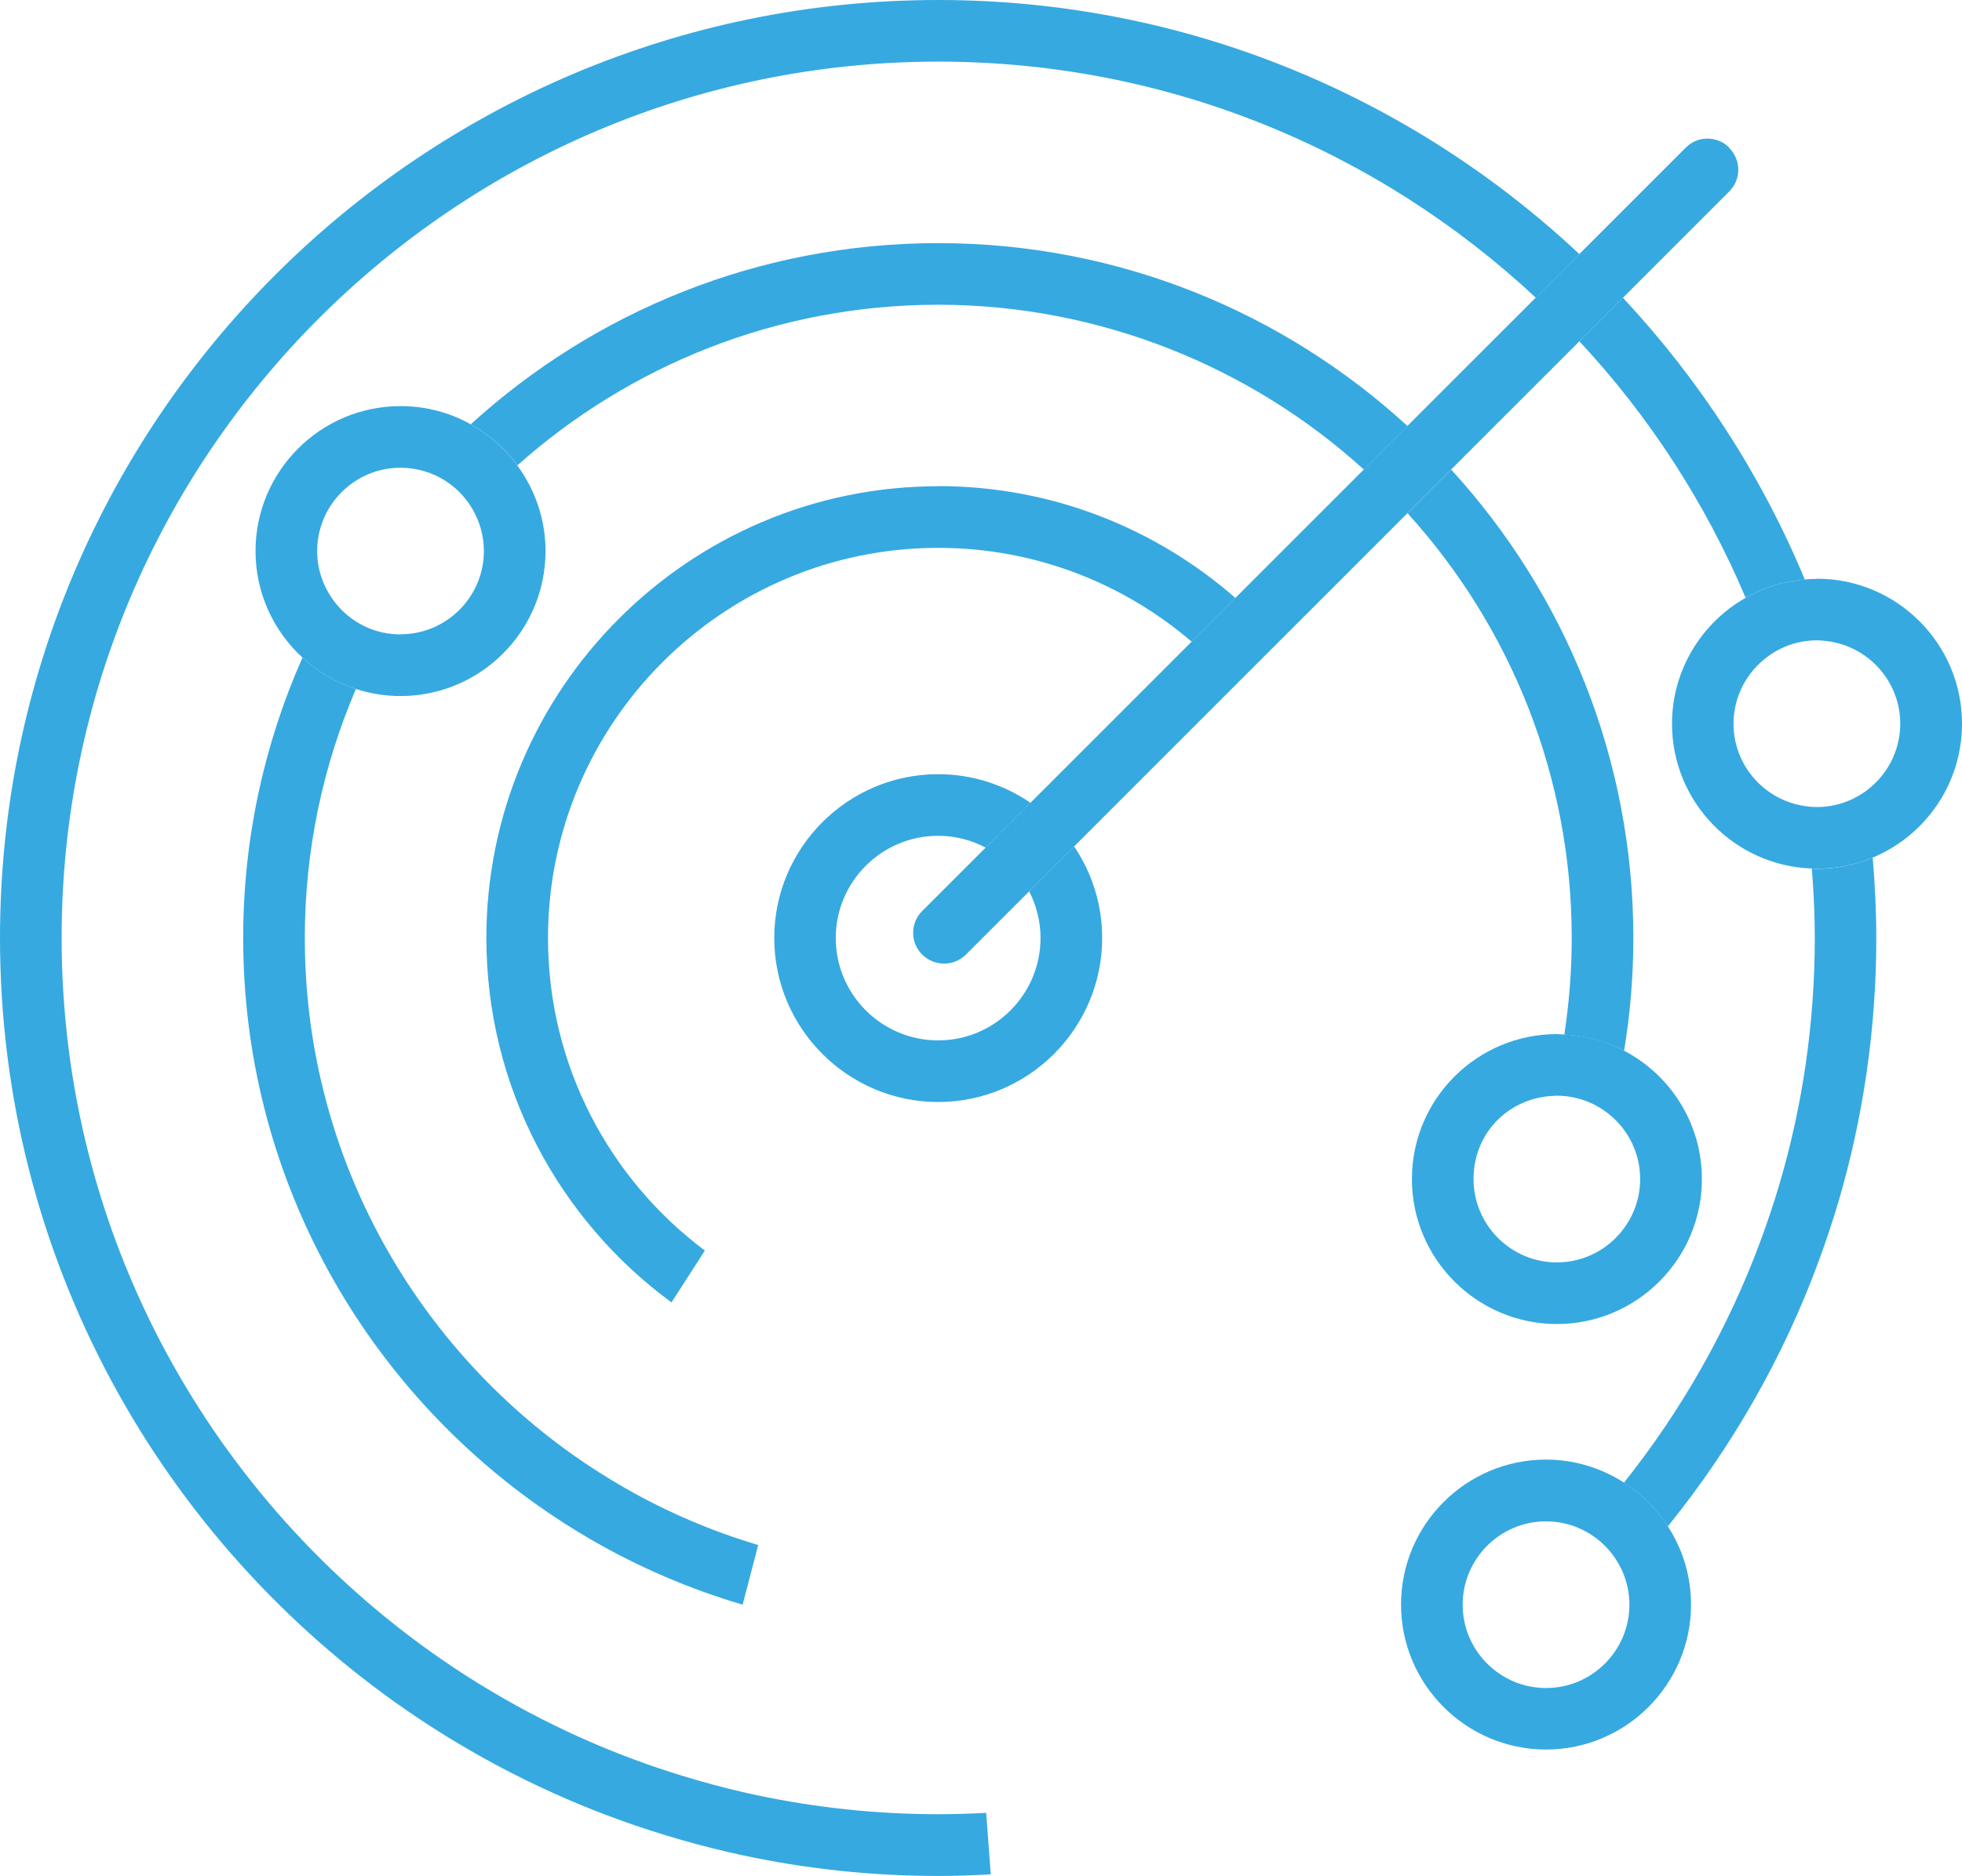 <?xml version="1.0" encoding="UTF-8"?>
<svg id="Capa_2" data-name="Capa 2" xmlns="http://www.w3.org/2000/svg" viewBox="0 0 158.86 151.93">
  <defs>
    <style>
      .cls-1 {
        fill: #36a9e1;
      }
    </style>
  </defs>
  <g id="Capa_1-2" data-name="Capa 1">
    <g>
      <g>
        <path class="cls-1" d="M75.97,0C34.08,0,0,34.08,0,75.96c0,25.97,13.1,48.92,33.03,62.63,1.37.94,2.77,1.84,4.21,2.69,5.56,3.31,11.58,5.92,17.93,7.73,1.59.46,3.21.87,4.84,1.22,5.15,1.11,10.48,1.7,15.96,1.7,1.43,0,2.84-.05,4.25-.13l-.37-4.98c-1.29.07-2.58.11-3.88.11-5.04,0-9.95-.54-14.7-1.54-1.64-.35-3.25-.76-4.84-1.22-5.83-1.67-11.36-4.07-16.48-7.1-1.44-.85-2.84-1.74-4.21-2.69-18.56-12.82-30.75-34.22-30.75-58.43C4.99,36.83,36.83,4.99,75.97,4.99c18.69,0,35.69,7.27,48.38,19.12l3.53-3.53C114.28,7.83,96.03,0,75.97,0Z"/>
        <path class="cls-1" d="M131.51,24.22s-.07-.07-.1-.11l-3.53,3.53s.07.07.1.11c5.58,6.01,10.12,13,13.36,20.66,1.44-.82,3.06-1.34,4.79-1.48-3.51-8.44-8.49-16.12-14.63-22.71Z"/>
        <path class="cls-1" d="M146.7,70.34c.15,1.86.24,3.73.24,5.63,0,6.89-.99,13.56-2.84,19.86-.47,1.6-1,3.18-1.58,4.74-2.64,7.11-6.39,13.68-11.03,19.51,1.42.91,2.64,2.12,3.55,3.54,5.19-6.42,9.37-13.7,12.26-21.6.57-1.56,1.1-3.14,1.57-4.74,1.98-6.76,3.05-13.92,3.05-21.31,0-2.19-.11-4.36-.29-6.51-1.39.58-2.92.91-4.52.91-.14,0-.28-.02-.42-.02Z"/>
        <path class="cls-1" d="M19.69,75.96c0,19.03,9.51,35.88,24.01,46.07,1.36.96,2.76,1.85,4.21,2.69,3.81,2.2,7.91,3.97,12.22,5.24l1.26-4.83c-3.79-1.13-7.4-2.68-10.77-4.61-1.45-.83-2.85-1.72-4.21-2.68-13.13-9.3-21.73-24.59-21.73-41.87,0-7.16,1.48-13.97,4.14-20.17-1.63-.53-3.1-1.41-4.33-2.54-3.08,6.95-4.8,14.63-4.8,22.71Z"/>
        <path class="cls-1" d="M114.06,41.67c8.2,9.09,13.2,21.12,13.2,34.3,0,2.66-.21,5.27-.6,7.82,1.74.09,3.38.55,4.84,1.31.49-2.97.75-6.02.75-9.13,0-14.55-5.55-27.83-14.65-37.83-.03-.04-.07-.07-.1-.11l-3.53,3.53s.07.07.1.11Z"/>
        <path class="cls-1" d="M75.97,19.69c-14.56,0-27.85,5.56-37.85,14.67,1.49.83,2.77,1.97,3.77,3.33,9.07-8.08,21.01-13.01,34.08-13.01s25.35,5.06,34.46,13.35l3.53-3.53c-10.02-9.19-23.36-14.81-37.99-14.81Z"/>
        <path class="cls-1" d="M75.97,39.38c-20.17,0-36.59,16.41-36.59,36.59,0,12.1,5.91,22.85,14.99,29.51l2.7-4.2c-7.71-5.77-12.7-14.97-12.7-25.31,0-17.42,14.17-31.6,31.6-31.6,7.83,0,14.99,2.87,20.52,7.6l3.54-3.54c-6.44-5.63-14.85-9.06-24.06-9.06Z"/>
      </g>
      <path class="cls-1" d="M84.25,75.97c0,4.57-3.72,8.29-8.29,8.29s-8.29-3.72-8.29-8.29,3.72-8.28,8.29-8.28c1.39,0,2.7.35,3.85.96l3.63-3.63c-2.13-1.46-4.71-2.32-7.48-2.32-7.32,0-13.27,5.96-13.27,13.27s5.96,13.28,13.27,13.28,13.28-5.96,13.28-13.28c0-2.75-.84-5.3-2.27-7.42l-3.64,3.64c.58,1.13.92,2.42.92,3.78Z"/>
      <path class="cls-1" d="M140.02,11.96c-.98-.98-2.56-.98-3.53,0l-8.62,8.62-3.53,3.53-10.39,10.39-3.53,3.53-10.41,10.41-3.54,3.54-13.04,13.04-3.63,3.63-5.13,5.13c-.98.98-.98,2.56,0,3.53.49.49,1.13.73,1.77.73s1.28-.24,1.77-.73l5.11-5.11,3.64-3.64,13.04-13.04,3.53-3.53,10.41-10.41,3.53-3.53,10.39-10.39,3.53-3.53,8.62-8.62c.98-.97.98-2.55,0-3.53Z"/>
      <path class="cls-1" d="M147.12,46.88c-.33,0-.66.02-.98.05-1.73.14-3.36.66-4.79,1.48-3.56,2.02-5.97,5.84-5.97,10.21,0,6.33,5.04,11.5,11.32,11.72.14,0,.28.02.42.02,1.6,0,3.13-.32,4.52-.91,4.24-1.77,7.22-5.96,7.22-10.84,0-6.48-5.27-11.74-11.74-11.74ZM150.99,64.13c-1.1.77-2.43,1.23-3.88,1.23-.34,0-.67-.03-.99-.08-3.25-.48-5.76-3.28-5.76-6.67,0-2.24,1.11-4.23,2.8-5.46,1.11-.81,2.48-1.29,3.95-1.29.3,0,.6.03.89.07,3.3.44,5.86,3.27,5.86,6.68,0,2.28-1.14,4.29-2.87,5.52Z"/>
      <path class="cls-1" d="M135.04,123.61c-.92-1.42-2.13-2.63-3.55-3.54-1.83-1.17-3.99-1.86-6.31-1.86-6.48,0-11.74,5.27-11.74,11.74s5.27,11.74,11.74,11.74,11.74-5.27,11.74-11.74c0-2.34-.69-4.51-1.88-6.34ZM125.18,136.71c-3.72,0-6.75-3.03-6.75-6.75s3.03-6.75,6.75-6.75c1.08,0,2.11.26,3.02.72,1.54.77,2.74,2.12,3.33,3.75.26.71.4,1.48.4,2.28,0,3.72-3.03,6.75-6.75,6.75Z"/>
      <path class="cls-1" d="M131.49,85.09c-1.46-.77-3.1-1.22-4.84-1.31-.2,0-.39-.03-.59-.03-6.48,0-11.74,5.27-11.74,11.74s5.27,11.74,11.74,11.74,11.74-5.27,11.74-11.74c0-4.52-2.56-8.44-6.31-10.4ZM126.06,102.24c-3.72,0-6.75-3.03-6.75-6.75s2.8-6.5,6.31-6.73c.14,0,.29-.02.43-.02,1.64,0,3.15.59,4.32,1.57,1.49,1.24,2.43,3.1,2.43,5.18,0,3.72-3.03,6.75-6.75,6.75Z"/>
      <path class="cls-1" d="M41.88,37.69c-1-1.36-2.28-2.5-3.77-3.33-1.68-.94-3.62-1.47-5.68-1.47-6.48,0-11.74,5.27-11.74,11.74,0,3.41,1.47,6.48,3.8,8.63,1.23,1.13,2.7,2.01,4.33,2.54,1.14.37,2.35.57,3.61.57,6.48,0,11.74-5.27,11.74-11.74,0-2.6-.86-4.99-2.29-6.94ZM32.43,51.38c-.47,0-.93-.05-1.38-.14-1.72-.36-3.19-1.37-4.16-2.77-.76-1.09-1.21-2.41-1.21-3.84,0-3.72,3.03-6.75,6.75-6.75.66,0,1.29.1,1.89.27,1.68.49,3.08,1.61,3.94,3.09.58,1,.92,2.15.92,3.38,0,3.72-3.03,6.75-6.75,6.75Z"/>
    </g>
  </g>
</svg>